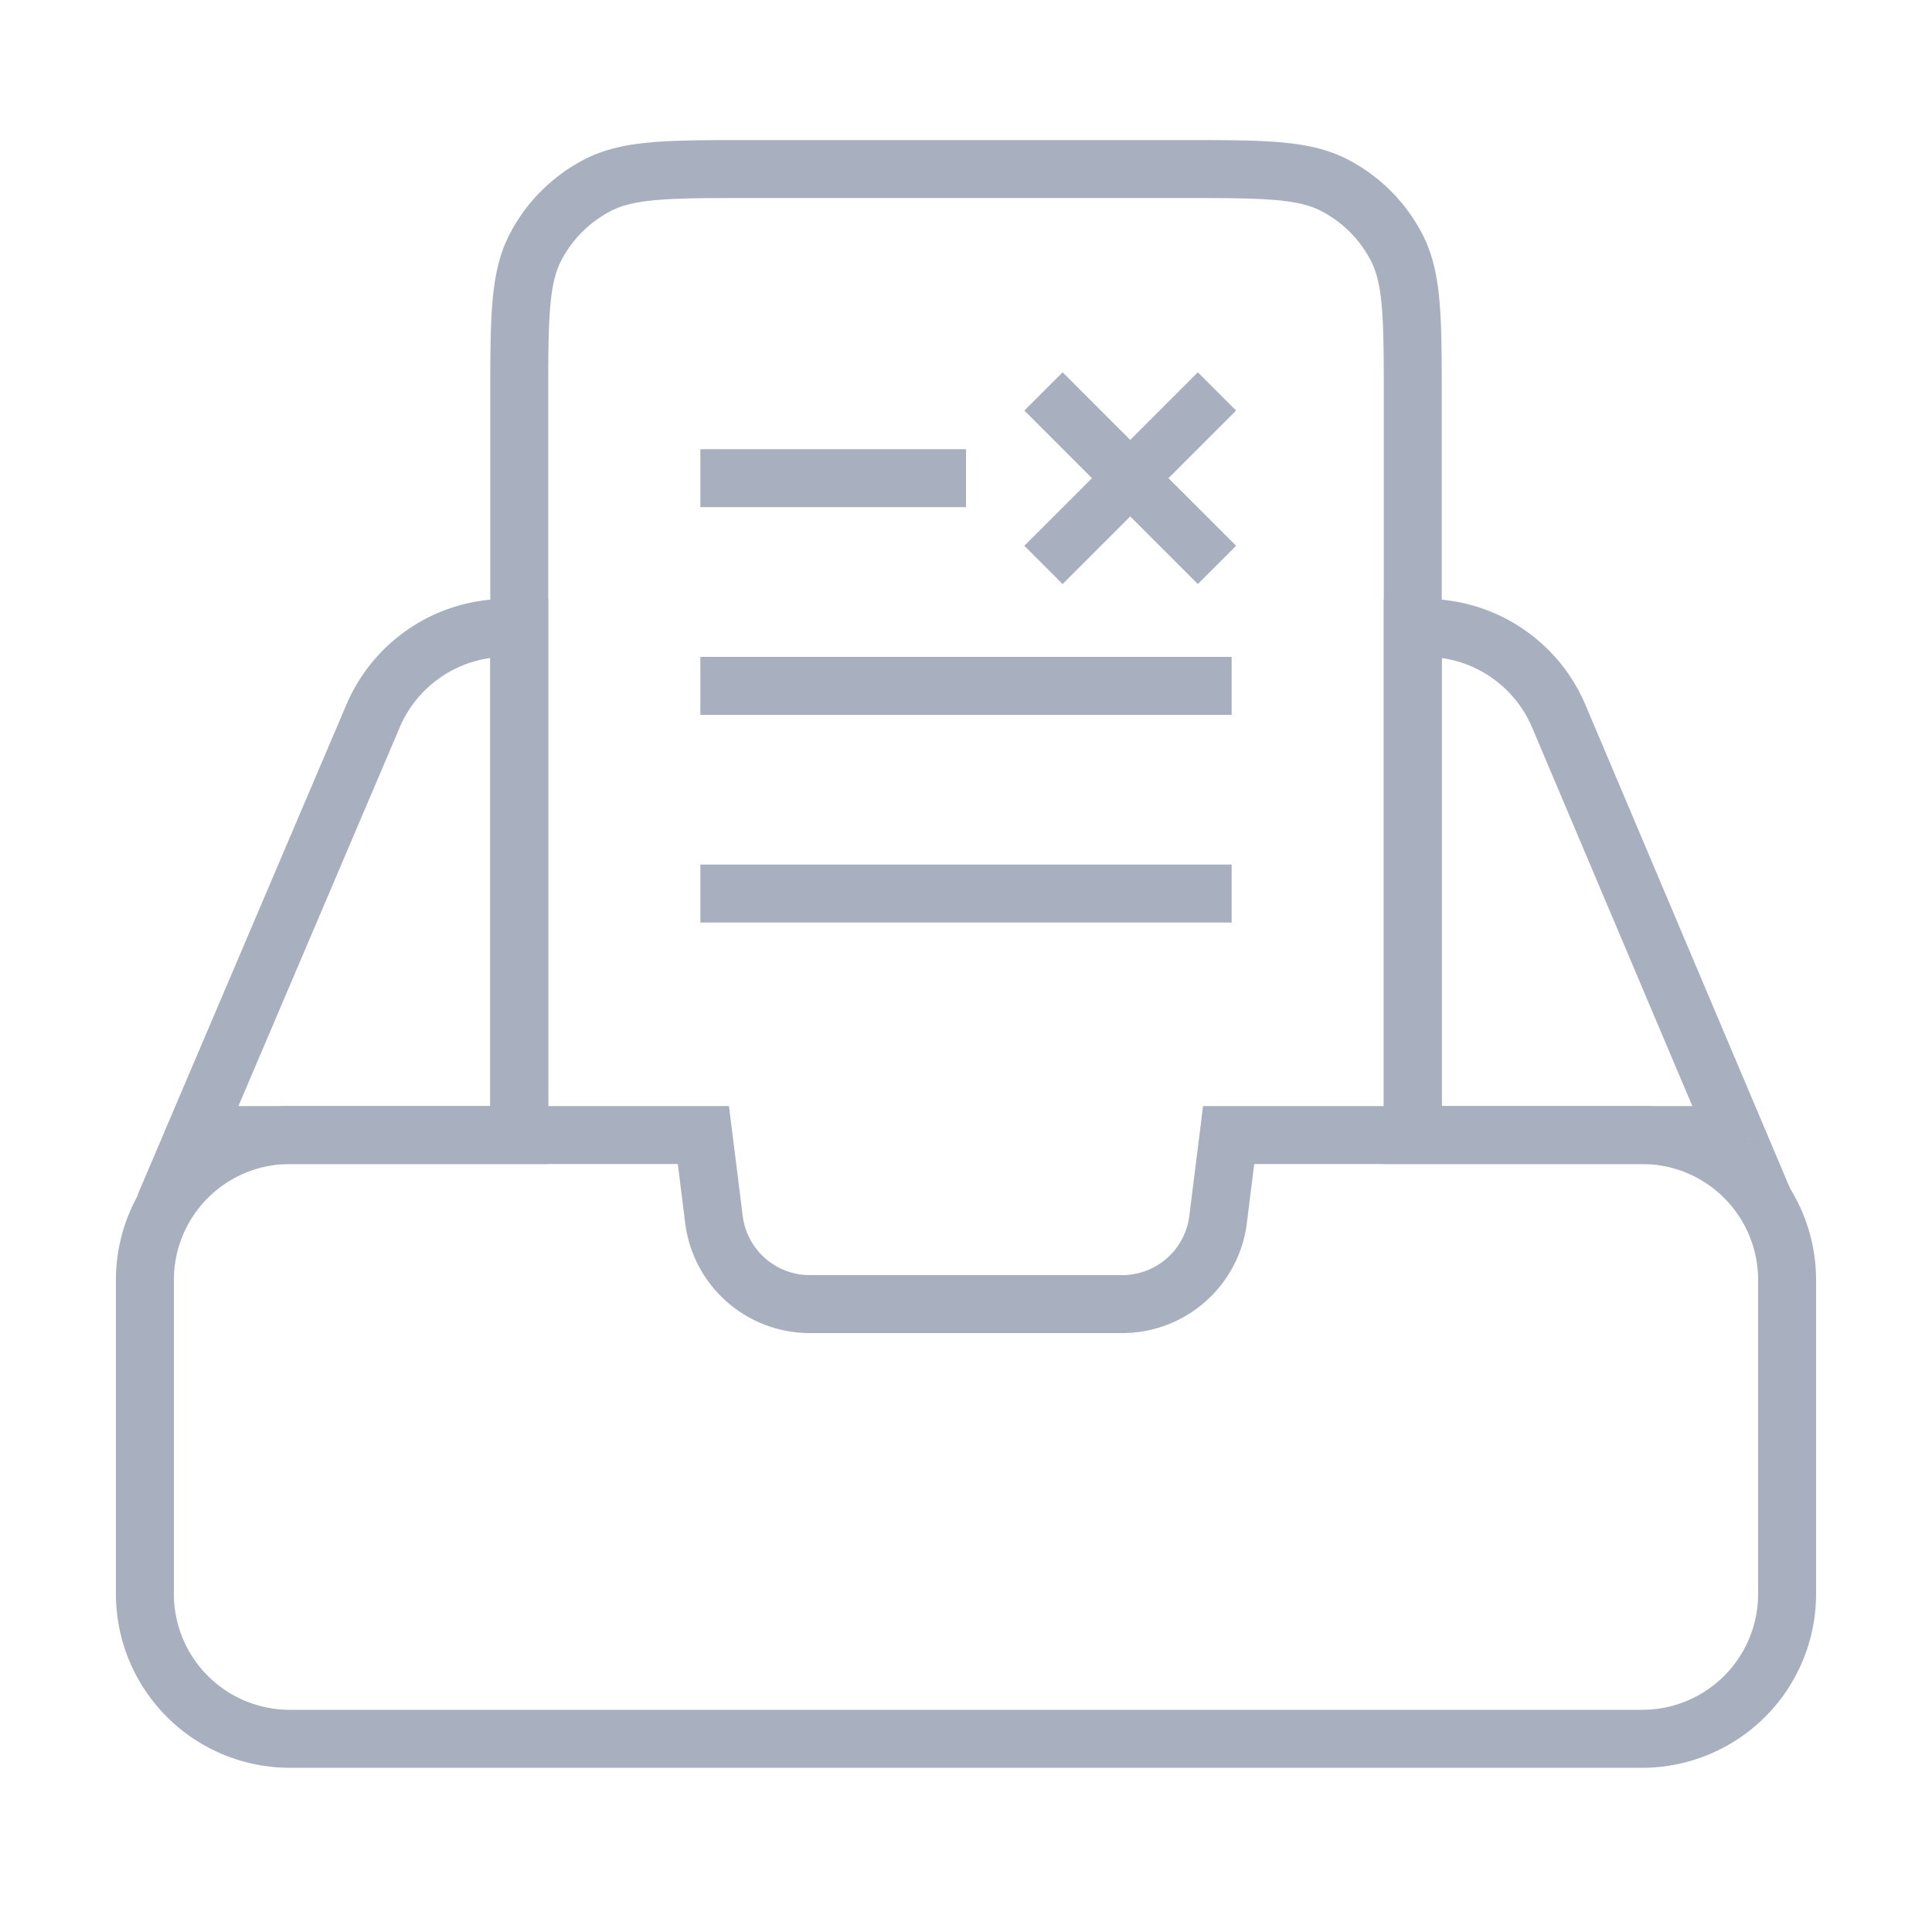 <svg viewBox="0 0 80 80" fill="none" height="80" width="80" xmlns="http://www.w3.org/2000/svg"><path opacity=".01" d="M0 0h80v80H0z" fill="#D8D8D8"></path><path d="M21.5 26h1.2v-1.2h-1.2V26Zm-6.053 3.649-1.104-.47 1.104.47ZM7.895 47.38l-1.104-.47-1.098 2.577 2.623-.983-.421-1.124ZM21.503 47v1.2h1.206l-.006-1.206-1.2.006Zm36.995 0-1.2-.006-.005 1.206h1.205V47Zm13.537.354-.407 1.129 2.581.93-1.069-2.527-1.105.468ZM64.55 29.662l1.105-.467-1.105.467ZM58.5 26v-1.2h-1.2V26h1.2Zm-37-1.2h-.533v2.4h.534v-2.4Zm-.533 0a7.2 7.2 0 0 0-6.624 4.379l2.208.94a4.8 4.8 0 0 1 4.416-2.919v-2.4Zm-6.624 4.379L6.79 46.909 9 47.85l7.552-17.73-2.208-.941ZM8.316 48.504A4.787 4.787 0 0 1 10 48.2v-2.4c-.887 0-1.74.161-2.528.457l.843 2.247ZM10 48.2h11.502v-2.4H10.001v2.4Zm12.702-1.206c-.002-.553-.002-1.149-.002-1.794h-2.4c0 .644 0 1.245.003 1.806l2.4-.012Zm-.002-1.794V26h-2.4v19.2h2.4Zm35.797 3h11.503v-2.4H58.498v2.4Zm11.503 0c.573 0 1.12.1 1.627.283l.814-2.258A7.19 7.19 0 0 0 70 45.8v2.4Zm3.14-1.314-7.486-17.691-2.21.935L70.93 47.82l2.21-.935Zm-7.486-17.691a7.2 7.2 0 0 0-6.63-4.395v2.4a4.8 4.8 0 0 1 4.42 2.93l2.21-.935Zm-6.63-4.395H58.5v2.4h.524v-2.4ZM57.3 26v19.2h2.4V26h-2.4Zm0 19.2c0 .645 0 1.24-.003 1.794l2.4.012c.003-.56.003-1.162.003-1.806h-2.4Z" fill="#A8B0BF"></path><path d="m29.125 47 1.19-.149-.13-1.051h-1.06V47Zm21.75 0v-1.2h-1.06l-.13 1.051 1.19.149Zm-.437 3.496 1.19.149-1.19-.149Zm-20.876 0 1.19-.149-1.19.15ZM12 48.2h17.125v-2.4H12v2.4ZM7.2 53a4.8 4.8 0 0 1 4.8-4.8v-2.4A7.2 7.2 0 0 0 4.8 53h2.4Zm0 13V53H4.8v13h2.4Zm4.8 4.8A4.8 4.8 0 0 1 7.2 66H4.8a7.2 7.2 0 0 0 7.2 7.2v-2.4Zm56 0H12v2.4h56v-2.4Zm4.8-4.8a4.8 4.8 0 0 1-4.8 4.8v2.4a7.2 7.2 0 0 0 7.2-7.2h-2.4Zm0-13v13h2.4V53h-2.4ZM68 48.2a4.8 4.8 0 0 1 4.8 4.8h2.4a7.2 7.2 0 0 0-7.2-7.2v2.4Zm-17.125 0H68v-2.4H50.875v2.4Zm-1.19-1.349-.438 3.496 2.382.298.437-3.496-2.382-.298Zm-.438 3.496A2.8 2.8 0 0 1 46.47 52.8v2.4a5.2 5.2 0 0 0 5.16-4.555l-2.382-.298ZM46.47 52.8H33.53v2.4H46.47v-2.4Zm-12.938 0a2.8 2.8 0 0 1-2.778-2.453l-2.382.298a5.2 5.2 0 0 0 5.16 4.555v-2.4Zm-2.778-2.453-.437-3.496-2.382.298.437 3.496 2.382-.298Z" fill="#A8B0BF"></path><path clip-rule="evenodd" d="M31.1 5.8h-.052c-1.635 0-2.936 0-3.986.086-1.074.087-1.99.271-2.83.699a7.2 7.2 0 0 0-3.146 3.146c-.428.84-.612 1.756-.7 2.83-.085 1.05-.085 2.35-.085 3.986V46h2.4V16.6c0-1.7 0-2.903.078-3.843.075-.926.218-1.492.445-1.936a4.8 4.8 0 0 1 2.098-2.098c.444-.226 1.01-.37 1.936-.445C28.198 8.2 29.4 8.2 31.1 8.2h17.8c1.7 0 2.902 0 3.843.078.926.075 1.492.219 1.936.445a4.8 4.8 0 0 1 2.098 2.098c.226.444.37 1.01.445 1.936.077.94.078 2.143.078 3.843V46h2.4V16.547c0-1.635 0-2.936-.086-3.986-.088-1.074-.271-1.99-.699-2.83a7.2 7.2 0 0 0-3.146-3.146c-.84-.428-1.756-.612-2.83-.7-1.05-.085-2.351-.085-3.987-.085H31.101Z" fill-rule="evenodd" fill="#A8B0BF"></path><path d="M29 19.8h11" stroke-width="2.4" stroke="#A8B0BF"></path><path d="m44 17 5.6 5.6M49.6 17 44 22.6" stroke-width="2.24" stroke-linecap="square" stroke="#A8B0BF"></path><path d="M29 28.4h22M29 37h22" stroke-width="2.4" stroke="#A8B0BF"></path></svg>